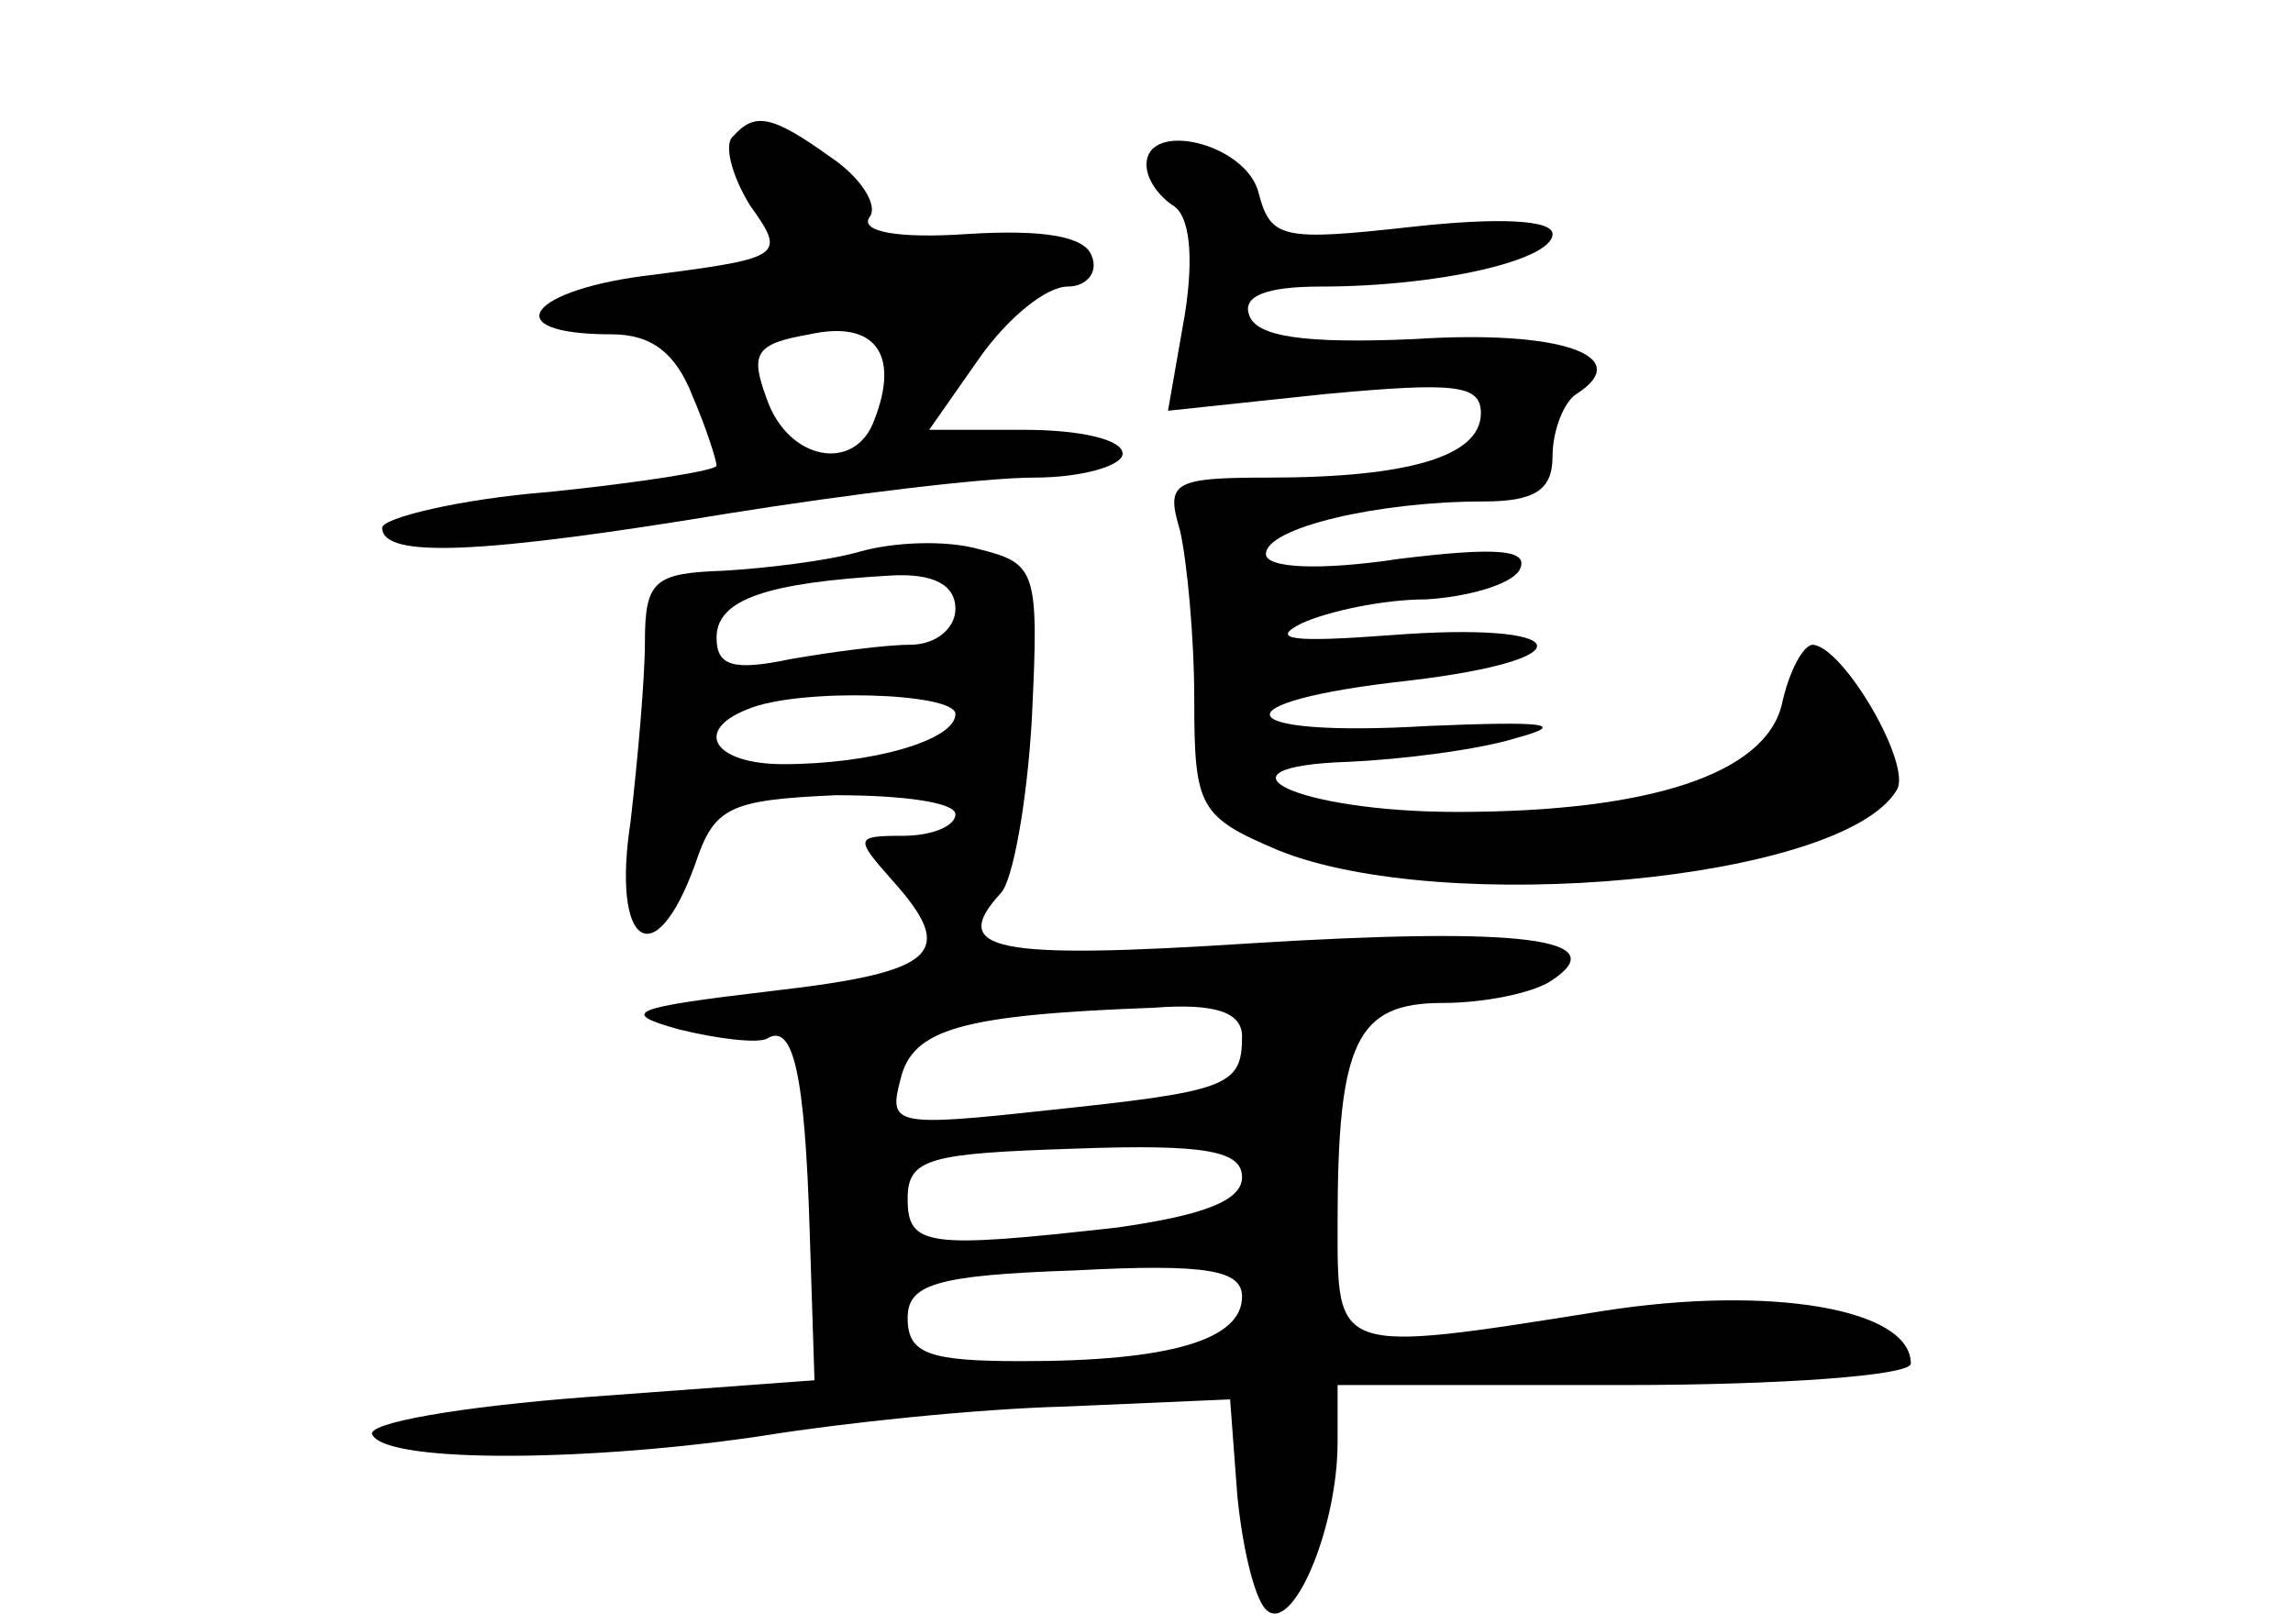 <?xml version="1.0" standalone="no"?>
<!DOCTYPE svg PUBLIC "-//W3C//DTD SVG 20010904//EN"
 "http://www.w3.org/TR/2001/REC-SVG-20010904/DTD/svg10.dtd">
<svg version="1.0" xmlns="http://www.w3.org/2000/svg"
 width="96pt" height="68pt" viewBox="0 0 96 68"
 preserveAspectRatio="xMidYMid meet">
<g transform="translate(0,68) scale(0.1,-0.1)"
fill="#000000" stroke="none">
<path d="M307 623 c-4 -3 -1 -16 7 -29 15 -21 14 -22 -40 -29 -53 -6 -67 -25
-18 -25 17 0 27 -8 34 -26 6 -14 10 -27 10 -29 0 -2 -31 -7 -70 -11 -38 -3
-70 -11 -70 -15 0 -13 42 -11 145 6 50 8 107 15 128 15 20 0 37 5 37 10 0 6
-18 10 -41 10 l-40 0 21 30 c12 17 28 30 37 30 8 0 13 6 10 13 -3 8 -20 11
-52 9 -29 -2 -45 1 -41 7 4 5 -4 17 -16 25 -25 18 -32 19 -41 9z m59 -119 c-8
-22 -36 -17 -45 9 -7 19 -5 23 18 27 27 6 38 -8 27 -36z"/>
<path d="M480 611 c0 -6 5 -13 11 -17 7 -4 9 -21 5 -46 l-7 -40 66 7 c54 5 65
4 65 -8 0 -18 -30 -27 -89 -27 -40 0 -43 -2 -37 -22 3 -13 6 -45 6 -71 0 -45
2 -49 35 -63 69 -28 236 -13 259 25 7 10 -22 60 -35 61 -4 0 -10 -11 -13 -25
-7 -29 -55 -45 -136 -45 -67 0 -107 19 -45 21 22 1 54 5 70 10 22 6 11 7 -37
5 -84 -5 -90 10 -8 19 76 9 69 25 -8 19 -40 -3 -51 -2 -37 5 11 5 34 10 52 10
17 1 35 6 39 12 5 9 -9 10 -50 5 -33 -5 -56 -4 -56 2 0 11 47 22 91 22 22 0
29 5 29 19 0 11 5 23 10 26 25 16 -7 27 -68 23 -46 -2 -66 1 -69 10 -3 8 7 12
30 12 49 0 97 11 97 22 0 6 -23 7 -59 3 -54 -6 -59 -5 -64 14 -5 21 -47 31
-47 12z"/>
<path d="M360 449 c-14 -4 -40 -7 -57 -8 -29 -1 -33 -4 -33 -30 0 -15 -3 -49
-6 -75 -8 -52 10 -65 27 -18 8 24 14 27 59 29 28 0 50 -3 50 -8 0 -5 -10 -9
-22 -9 -20 0 -20 -1 -5 -18 28 -31 20 -39 -50 -47 -59 -7 -64 -9 -39 -16 16
-4 33 -6 37 -4 11 7 16 -14 18 -81 l2 -62 -95 -7 c-53 -4 -94 -11 -90 -16 7
-12 93 -11 165 0 31 5 87 11 125 12 l69 3 3 -40 c2 -21 7 -43 12 -48 11 -11
30 34 30 70 l0 24 120 0 c66 0 120 4 120 9 0 23 -59 33 -129 22 -113 -18 -111
-18 -111 37 0 76 8 92 44 92 17 0 37 4 45 9 28 18 -12 23 -125 16 -108 -7
-127 -3 -105 21 5 5 11 38 13 73 3 62 2 65 -22 71 -14 4 -36 3 -50 -1z m40
-24 c0 -8 -8 -15 -19 -15 -10 0 -33 -3 -50 -6 -24 -5 -31 -3 -31 9 0 16 21 23
73 26 18 1 27 -4 27 -14z m0 -44 c0 -11 -35 -21 -72 -21 -29 0 -38 14 -15 23
21 9 87 7 87 -2z m120 -135 c0 -21 -6 -23 -82 -31 -64 -7 -66 -6 -61 13 5 21
25 27 106 30 26 2 37 -2 37 -12z m0 -59 c0 -10 -17 -16 -52 -21 -80 -9 -88 -8
-88 12 0 17 9 19 70 21 55 2 70 -1 70 -12z m0 -50 c0 -18 -30 -27 -92 -27 -39
0 -48 3 -48 18 0 14 11 18 70 20 56 3 70 0 70 -11z"/>
</g>
</svg>
